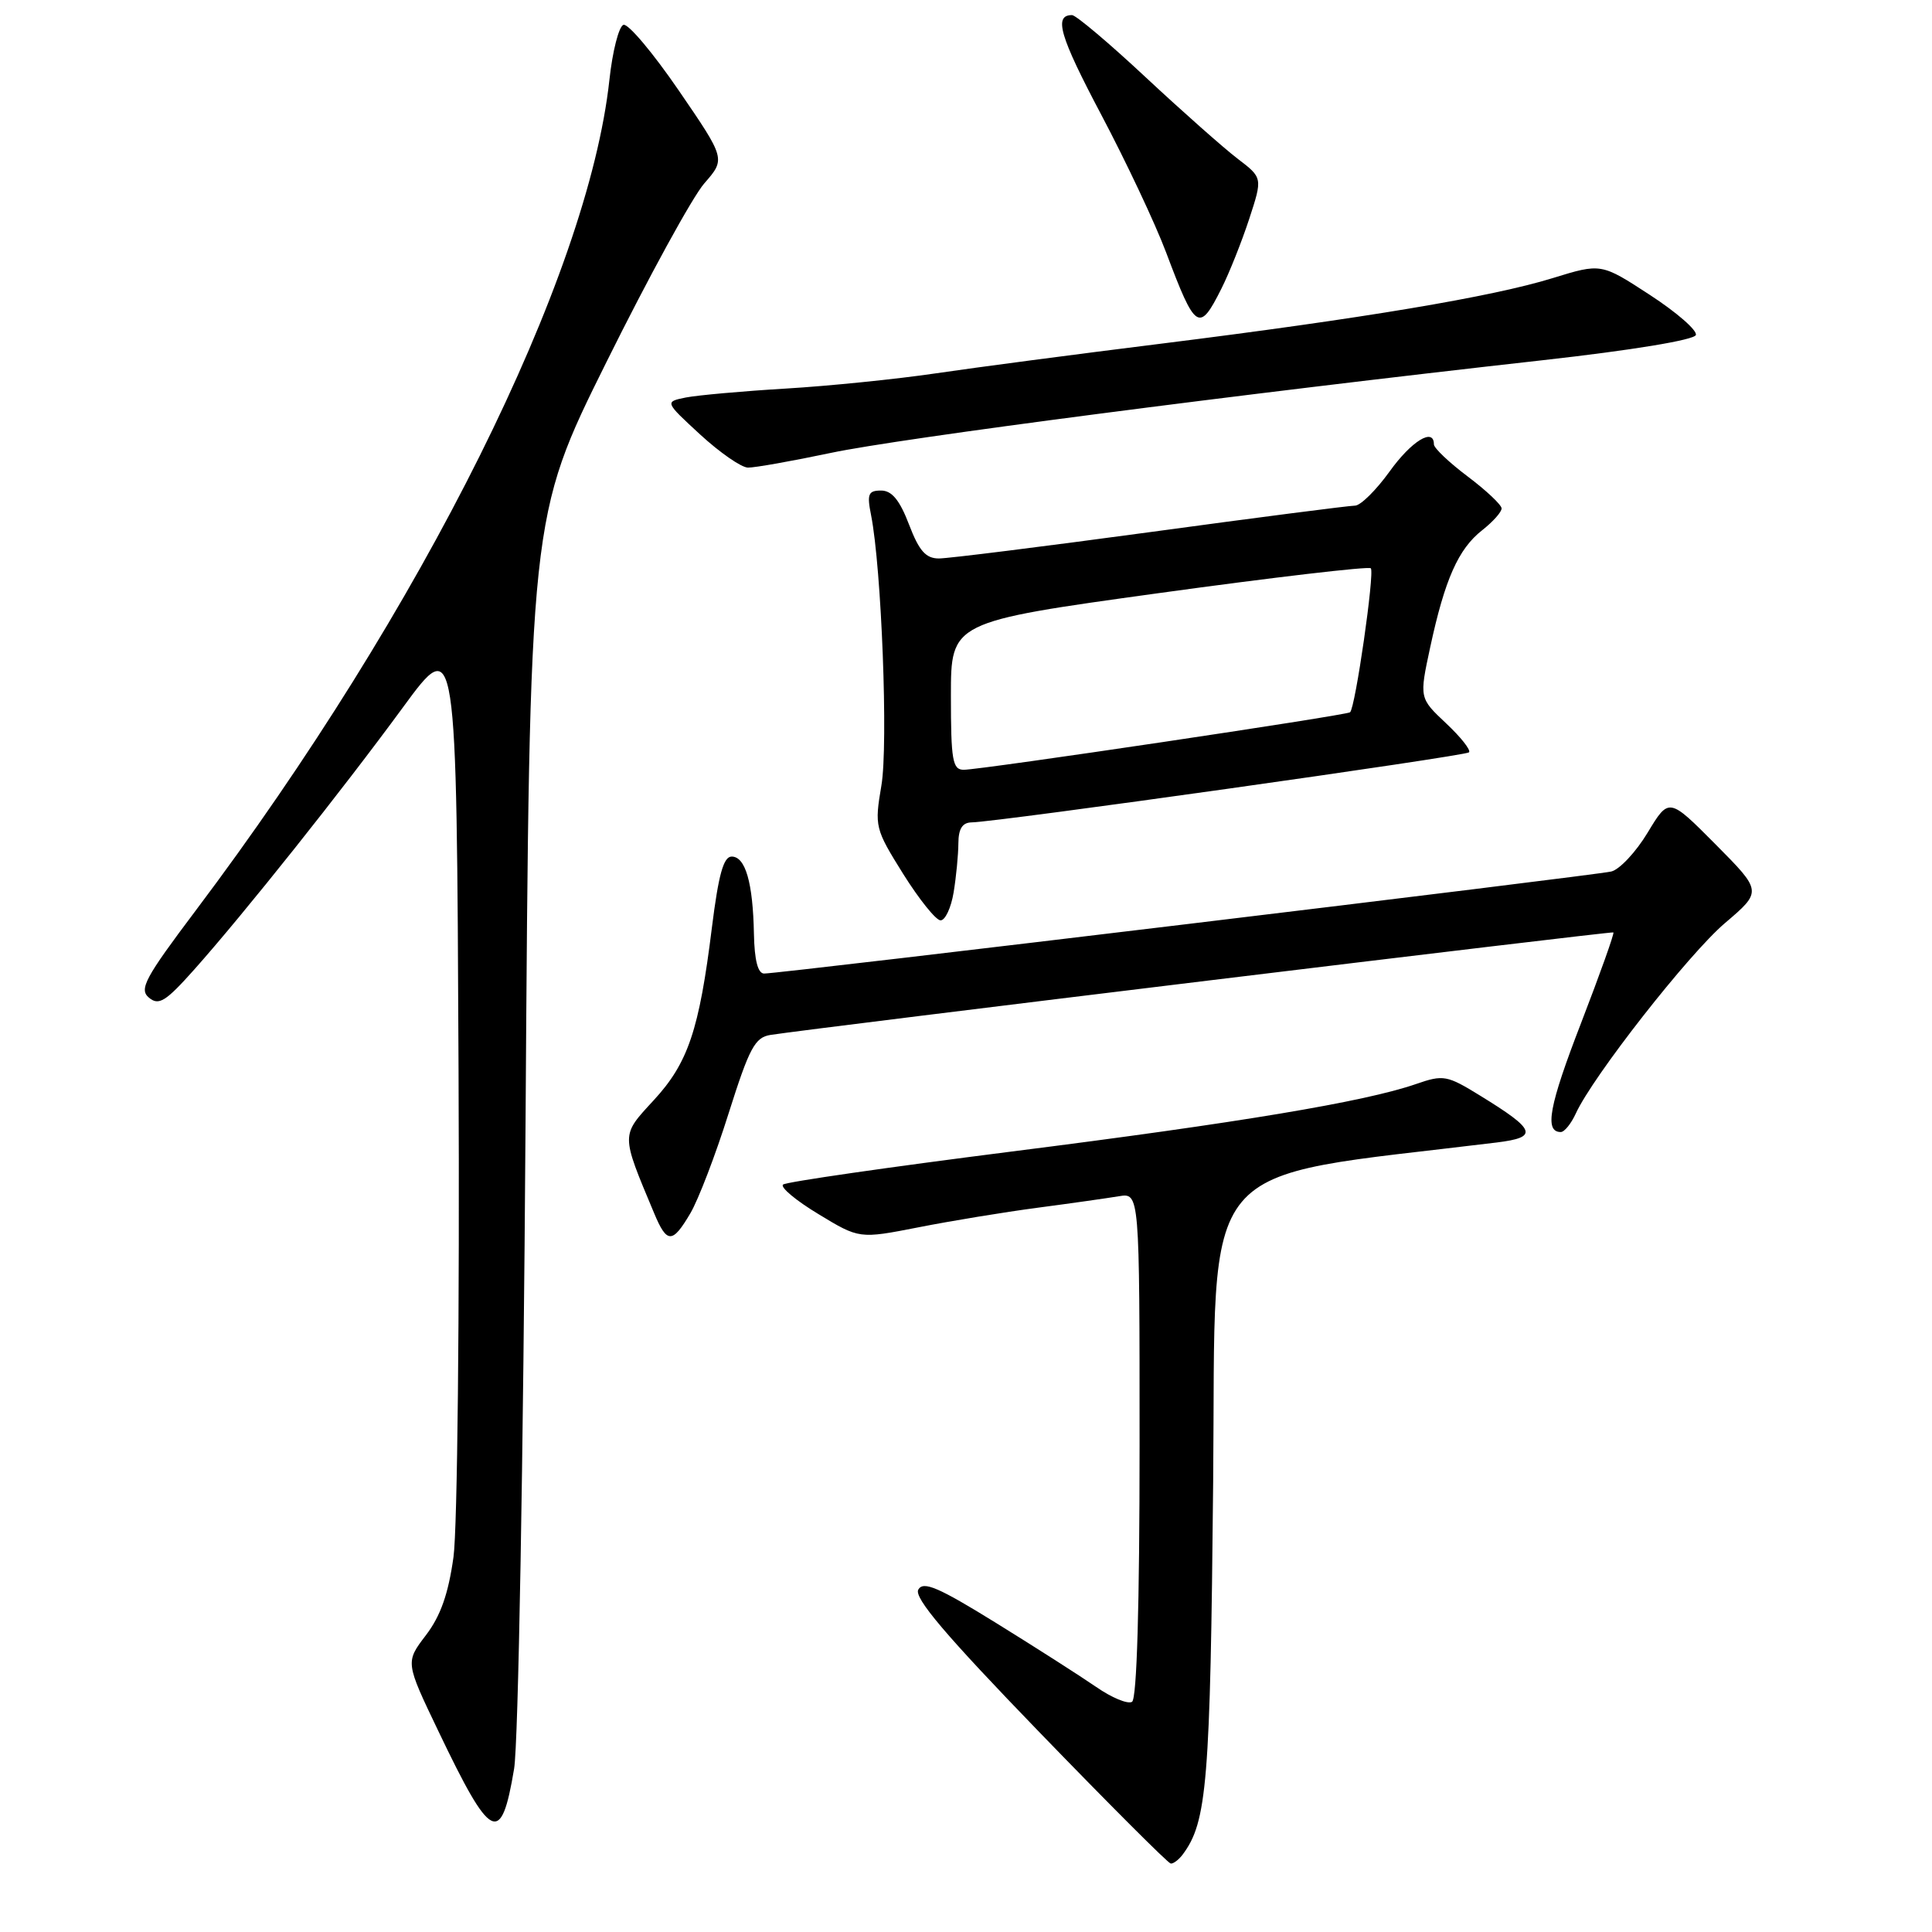 <?xml version="1.0" encoding="UTF-8" standalone="no"?>
<!DOCTYPE svg PUBLIC "-//W3C//DTD SVG 1.1//EN" "http://www.w3.org/Graphics/SVG/1.1/DTD/svg11.dtd" >
<svg xmlns="http://www.w3.org/2000/svg" xmlns:xlink="http://www.w3.org/1999/xlink" version="1.1" viewBox="0 0 256 256">
 <g >
 <path fill="currentColor"
d=" M 156.70 245.75 C 159.95 241.43 160.37 236.24 160.75 196.38 C 161.16 152.45 157.92 156.34 198.29 151.39 C 203.90 150.70 203.57 149.75 196.13 145.18 C 191.73 142.47 191.26 142.38 187.63 143.64 C 180.84 145.99 164.21 148.77 134.00 152.59 C 117.78 154.65 104.17 156.61 103.76 156.96 C 103.35 157.30 105.45 159.07 108.44 160.87 C 113.86 164.16 113.86 164.16 121.68 162.63 C 125.98 161.78 133.10 160.61 137.50 160.03 C 141.90 159.45 146.74 158.76 148.25 158.51 C 151.00 158.05 151.00 158.05 151.00 191.47 C 151.00 212.76 150.64 225.11 150.00 225.50 C 149.44 225.84 147.31 224.96 145.25 223.53 C 143.19 222.11 137.22 218.29 132.00 215.06 C 124.34 210.32 122.34 209.46 121.68 210.63 C 121.07 211.70 125.32 216.70 137.68 229.48 C 146.93 239.04 154.78 246.90 155.13 246.93 C 155.47 246.97 156.18 246.44 156.70 245.75 Z  M 68.12 234.38 C 68.68 231.06 69.34 193.72 69.64 148.50 C 70.17 68.50 70.17 68.50 80.34 48.01 C 85.93 36.74 91.77 26.07 93.33 24.29 C 96.15 21.06 96.15 21.06 89.94 11.99 C 86.52 7.00 83.23 3.09 82.61 3.29 C 82.00 3.50 81.16 6.78 80.75 10.58 C 77.91 36.70 55.99 80.73 25.94 120.64 C 19.19 129.61 18.40 131.08 19.74 132.20 C 21.04 133.28 21.95 132.72 25.72 128.49 C 32.32 121.08 45.28 104.80 53.37 93.76 C 60.50 84.03 60.50 84.03 60.76 141.76 C 60.91 173.92 60.61 202.52 60.09 206.31 C 59.41 211.19 58.38 214.13 56.43 216.68 C 53.71 220.25 53.71 220.25 58.08 229.37 C 65.09 244.03 66.40 244.68 68.12 234.38 Z  M 91.48 160.76 C 92.53 158.98 94.82 153.02 96.55 147.51 C 99.30 138.83 100.03 137.45 102.11 137.13 C 108.14 136.20 213.53 123.38 213.78 123.55 C 213.94 123.65 212.01 129.05 209.50 135.56 C 205.26 146.52 204.61 150.00 206.81 150.00 C 207.29 150.00 208.18 148.90 208.80 147.55 C 211.02 142.67 223.76 126.40 228.57 122.31 C 233.50 118.11 233.50 118.11 227.32 111.88 C 221.14 105.66 221.14 105.66 218.32 110.33 C 216.77 112.90 214.60 115.22 213.50 115.48 C 211.37 116.00 103.36 129.01 101.25 129.00 C 100.42 129.00 99.97 127.23 99.90 123.75 C 99.77 116.97 98.78 113.50 96.95 113.50 C 95.87 113.50 95.21 115.88 94.33 122.91 C 92.65 136.48 91.18 140.85 86.62 145.79 C 82.25 150.54 82.24 150.16 86.67 160.74 C 88.37 164.81 89.09 164.82 91.48 160.76 Z  M 126.36 118.25 C 126.70 116.19 126.98 113.26 126.99 111.75 C 127.00 109.81 127.52 108.99 128.75 108.97 C 132.18 108.92 194.14 100.19 194.65 99.69 C 194.93 99.40 193.56 97.67 191.61 95.84 C 188.06 92.50 188.06 92.50 189.51 85.76 C 191.45 76.76 193.23 72.75 196.38 70.27 C 197.82 69.14 198.99 67.83 198.97 67.36 C 198.95 66.89 196.93 64.98 194.47 63.13 C 192.01 61.28 190.00 59.37 190.00 58.88 C 190.00 56.61 187.03 58.43 184.11 62.50 C 182.33 64.97 180.27 67.00 179.54 67.00 C 178.80 67.00 166.60 68.57 152.43 70.50 C 138.26 72.42 125.65 74.00 124.41 74.00 C 122.67 74.00 121.78 72.99 120.45 69.50 C 119.21 66.26 118.17 65.00 116.75 65.00 C 115.05 65.00 114.86 65.46 115.42 68.25 C 116.81 75.27 117.71 98.67 116.79 104.08 C 115.87 109.52 115.94 109.81 119.67 115.79 C 121.78 119.15 124.00 121.93 124.62 121.95 C 125.23 121.98 126.02 120.31 126.36 118.25 Z  M 110.10 60.01 C 119.22 58.08 163.80 52.27 204.42 47.73 C 216.23 46.41 224.49 45.05 224.71 44.39 C 224.91 43.78 222.17 41.39 218.62 39.08 C 212.16 34.87 212.16 34.87 205.74 36.85 C 197.73 39.33 180.50 42.21 154.00 45.52 C 142.72 46.92 129.22 48.70 124.00 49.47 C 118.78 50.24 109.82 51.15 104.09 51.49 C 98.37 51.83 92.42 52.37 90.88 52.67 C 88.07 53.24 88.07 53.24 92.78 57.58 C 95.38 59.97 98.22 61.94 99.10 61.96 C 99.98 61.98 104.93 61.10 110.10 60.01 Z  M 161.84 38.25 C 162.88 36.19 164.53 32.04 165.52 29.03 C 167.31 23.56 167.31 23.56 163.99 21.03 C 162.17 19.64 156.69 14.79 151.82 10.25 C 146.96 5.71 142.56 2.00 142.05 2.00 C 139.59 2.00 140.41 4.78 145.92 15.20 C 149.21 21.42 153.08 29.63 154.52 33.46 C 158.41 43.80 158.90 44.12 161.84 38.25 Z  M 126.00 92.20 C 126.00 82.40 126.00 82.40 153.56 78.59 C 168.72 76.50 181.35 75.02 181.64 75.30 C 182.17 75.84 179.59 93.79 178.89 94.38 C 178.40 94.79 129.99 102.00 127.70 102.00 C 126.22 102.00 126.00 100.76 126.00 92.20 Z "/>
</g>
</svg>